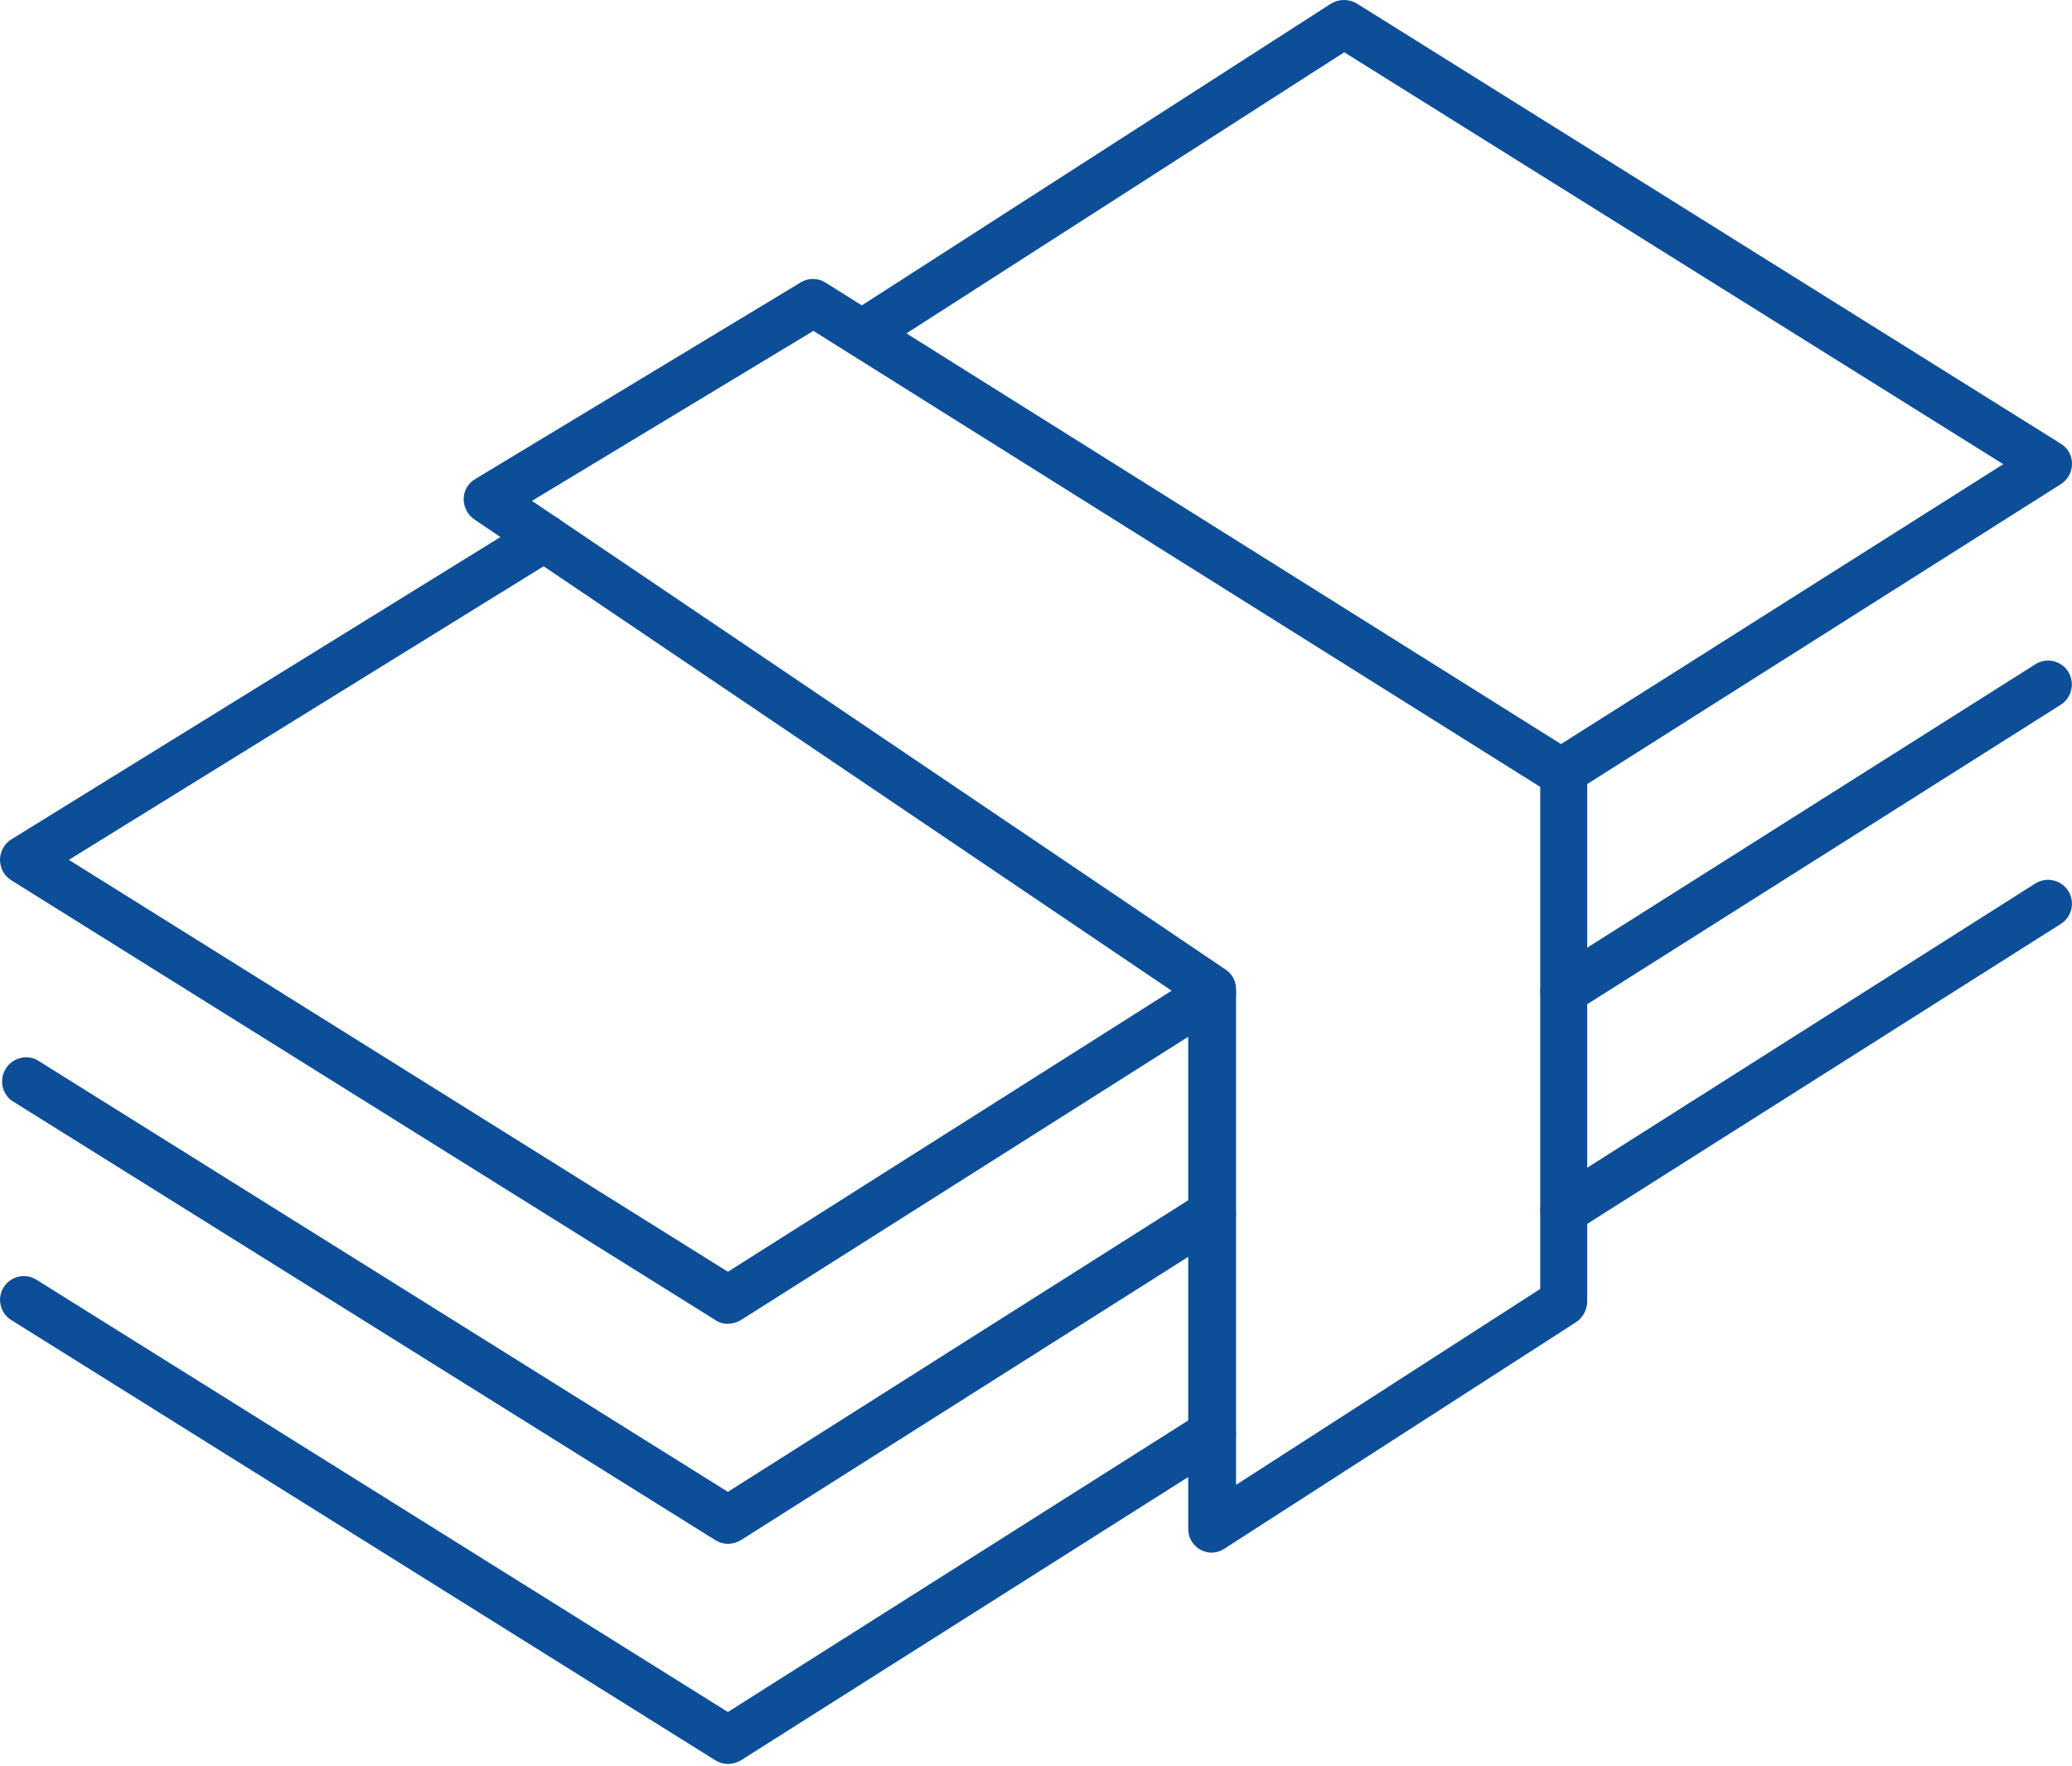 <svg width="88" height="75" viewBox="0 0 88 75" fill="none" xmlns="http://www.w3.org/2000/svg">
<path d="M22.593 21.274L52.043 41.176C52.181 41.265 52.296 41.388 52.375 41.533C52.454 41.677 52.496 41.84 52.496 42.005V63.071L65.416 54.747V33.424L34.546 14.054L22.593 21.274ZM51.49 65.951C51.319 65.952 51.15 65.911 50.997 65.833C50.836 65.747 50.702 65.619 50.608 65.463C50.514 65.306 50.465 65.127 50.465 64.945V42.557L20.147 22.063C20.006 21.966 19.891 21.836 19.812 21.685C19.733 21.534 19.692 21.365 19.693 21.195C19.694 21.023 19.741 20.854 19.827 20.705C19.913 20.556 20.037 20.433 20.186 20.346L33.994 12.003C34.153 11.901 34.338 11.847 34.527 11.847C34.715 11.847 34.9 11.901 35.059 12.003L66.935 32.004C67.081 32.097 67.201 32.225 67.283 32.377C67.366 32.529 67.409 32.699 67.409 32.872V55.3C67.405 55.467 67.362 55.63 67.283 55.778C67.204 55.925 67.092 56.052 66.955 56.148L51.983 65.793C51.823 65.893 51.639 65.948 51.451 65.951" fill="#0C4E98"/>
<path d="M30.915 56.228C30.725 56.233 30.538 56.178 30.382 56.07L0.479 37.39C0.332 37.298 0.211 37.17 0.128 37.018C0.044 36.866 0 36.696 0 36.522C0 36.349 0.044 36.178 0.128 36.027C0.211 35.875 0.332 35.747 0.479 35.654L22.591 21.985C22.819 21.844 23.093 21.799 23.354 21.86C23.614 21.921 23.84 22.083 23.982 22.31C24.123 22.538 24.168 22.812 24.107 23.073C24.046 23.334 23.884 23.56 23.656 23.701L2.925 36.522L30.915 54.019L50.936 41.335C51.164 41.191 51.439 41.144 51.702 41.203C51.964 41.262 52.193 41.423 52.337 41.651C52.48 41.878 52.528 42.154 52.469 42.416C52.41 42.679 52.248 42.907 52.021 43.051L31.467 56.07C31.3 56.169 31.11 56.224 30.915 56.228Z" fill="#0C4E98"/>
<path d="M30.914 65.576C30.725 65.572 30.541 65.518 30.381 65.418L0.478 46.738C0.282 46.583 0.149 46.36 0.105 46.113C0.062 45.866 0.11 45.612 0.241 45.398C0.372 45.185 0.577 45.026 0.817 44.954C1.057 44.881 1.315 44.898 1.543 45.003L30.914 63.367L50.935 50.683C51.048 50.612 51.173 50.564 51.305 50.541C51.436 50.518 51.571 50.522 51.701 50.551C51.831 50.581 51.954 50.635 52.062 50.712C52.172 50.789 52.264 50.886 52.335 50.999C52.407 51.112 52.455 51.237 52.478 51.369C52.5 51.5 52.497 51.635 52.468 51.765C52.438 51.895 52.384 52.018 52.307 52.127C52.23 52.236 52.133 52.328 52.02 52.4L31.466 65.418C31.299 65.518 31.109 65.572 30.914 65.576Z" fill="#0C4E98"/>
<path d="M30.915 74.927C30.727 74.924 30.543 74.869 30.383 74.77L0.479 56.07C0.252 55.929 0.09 55.703 0.029 55.442C-0.033 55.181 0.013 54.907 0.154 54.679C0.295 54.452 0.521 54.29 0.782 54.229C1.042 54.168 1.317 54.213 1.544 54.354L30.915 72.718L50.936 60.035C51.049 59.964 51.175 59.915 51.306 59.892C51.437 59.87 51.572 59.873 51.702 59.903C51.832 59.932 51.955 59.986 52.064 60.063C52.173 60.14 52.266 60.238 52.337 60.35C52.408 60.463 52.456 60.589 52.479 60.72C52.502 60.851 52.498 60.986 52.469 61.116C52.44 61.246 52.385 61.369 52.308 61.478C52.231 61.587 52.134 61.68 52.021 61.751L31.468 74.77C31.3 74.869 31.11 74.923 30.915 74.927Z" fill="#0C4E98"/>
<path d="M66.322 33.8C66.152 33.801 65.985 33.758 65.836 33.675C65.687 33.592 65.563 33.472 65.474 33.326C65.333 33.098 65.287 32.823 65.346 32.562C65.405 32.3 65.564 32.072 65.79 31.926L85.081 19.716L57.091 2.22L37.188 15.002C37.077 15.075 36.953 15.125 36.822 15.15C36.691 15.175 36.556 15.174 36.426 15.146C36.296 15.119 36.172 15.066 36.063 14.99C35.953 14.914 35.86 14.818 35.788 14.706C35.645 14.48 35.596 14.207 35.651 13.945C35.706 13.684 35.862 13.454 36.084 13.305L56.539 0.148C56.703 0.051 56.89 0 57.081 0C57.272 0 57.459 0.051 57.624 0.148L87.527 18.848C87.672 18.936 87.792 19.061 87.875 19.21C87.958 19.358 88.001 19.526 88 19.696C88.001 19.869 87.958 20.039 87.875 20.191C87.792 20.343 87.673 20.471 87.527 20.564L66.875 33.642C66.711 33.75 66.518 33.806 66.322 33.8Z" fill="#0C4E98"/>
<path d="M66.439 43.07C66.268 43.071 66.1 43.03 65.949 42.951C65.797 42.872 65.668 42.757 65.571 42.617C65.43 42.388 65.384 42.114 65.443 41.852C65.502 41.59 65.661 41.362 65.887 41.216L86.44 28.217C86.553 28.145 86.678 28.096 86.81 28.072C86.942 28.049 87.076 28.052 87.207 28.081C87.337 28.111 87.46 28.166 87.569 28.243C87.678 28.321 87.77 28.419 87.841 28.533C87.982 28.761 88.028 29.036 87.969 29.297C87.91 29.559 87.751 29.788 87.525 29.933L66.972 42.932C66.816 43.04 66.629 43.096 66.439 43.09" fill="#0C4E98"/>
<path d="M66.439 52.42C66.268 52.421 66.1 52.38 65.949 52.301C65.797 52.222 65.668 52.107 65.571 51.966C65.43 51.738 65.384 51.463 65.443 51.201C65.502 50.94 65.661 50.711 65.887 50.566L86.44 37.527C86.668 37.383 86.943 37.336 87.206 37.395C87.469 37.454 87.697 37.615 87.841 37.843C87.985 38.07 88.032 38.346 87.973 38.608C87.914 38.871 87.753 39.099 87.525 39.243L66.972 52.262C66.816 52.37 66.629 52.425 66.439 52.42Z" fill="#0C4E98"/>
</svg>
